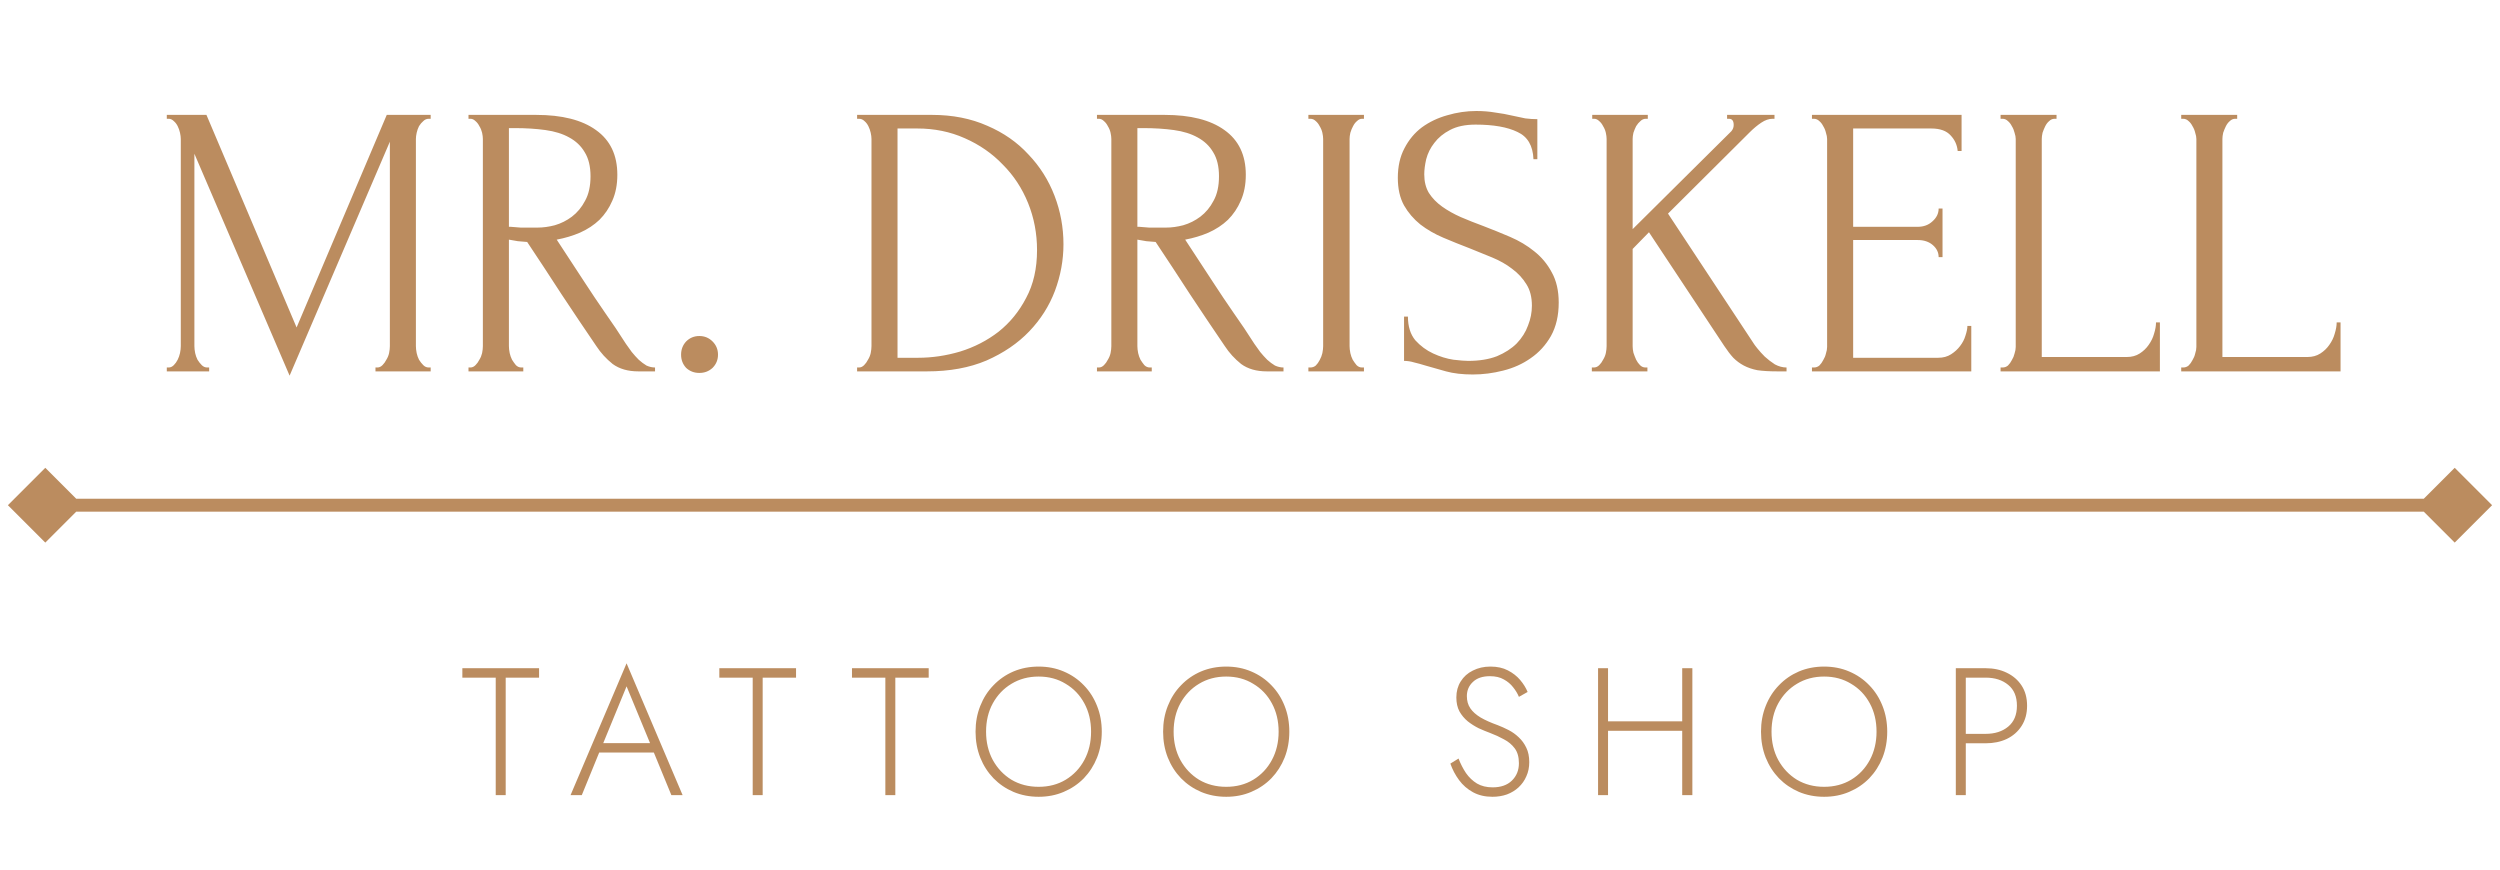 <svg width="276" height="96" viewBox="0 0 276 96" fill="none" xmlns="http://www.w3.org/2000/svg">
<path d="M51.044 74.811V73.77H59.513V74.811H55.829V87.785H54.728V74.811H51.044ZM65.611 83.08L65.971 82.039H72.438L72.798 83.08H65.611ZM69.174 75.772L66.451 82.399L66.331 82.64L64.229 87.785H62.988L69.174 73.23L75.361 87.785H74.12L72.037 82.72L71.937 82.459L69.174 75.772ZM79.414 74.811V73.77H87.883V74.811H84.199V87.785H83.098V74.811H79.414ZM94.059 74.811V73.77H102.528V74.811H98.844V87.785H97.743V74.811H94.059ZM108.862 80.778C108.862 81.939 109.109 82.98 109.603 83.901C110.11 84.822 110.797 85.549 111.665 86.083C112.546 86.604 113.547 86.864 114.668 86.864C115.789 86.864 116.784 86.604 117.651 86.083C118.532 85.549 119.22 84.822 119.714 83.901C120.207 82.98 120.454 81.939 120.454 80.778C120.454 79.603 120.207 78.562 119.714 77.654C119.22 76.733 118.532 76.013 117.651 75.492C116.784 74.958 115.789 74.691 114.668 74.691C113.547 74.691 112.546 74.958 111.665 75.492C110.797 76.013 110.11 76.733 109.603 77.654C109.109 78.562 108.862 79.603 108.862 80.778ZM107.701 80.778C107.701 79.75 107.874 78.802 108.221 77.935C108.568 77.054 109.055 76.293 109.683 75.652C110.31 74.998 111.044 74.491 111.885 74.13C112.739 73.77 113.667 73.59 114.668 73.59C115.669 73.59 116.59 73.77 117.431 74.13C118.285 74.491 119.026 74.998 119.654 75.652C120.281 76.293 120.768 77.054 121.115 77.935C121.462 78.802 121.636 79.75 121.636 80.778C121.636 81.805 121.462 82.76 121.115 83.641C120.768 84.508 120.281 85.269 119.654 85.923C119.026 86.564 118.285 87.064 117.431 87.425C116.59 87.785 115.669 87.965 114.668 87.965C113.667 87.965 112.739 87.785 111.885 87.425C111.044 87.064 110.31 86.564 109.683 85.923C109.055 85.269 108.568 84.508 108.221 83.641C107.874 82.76 107.701 81.805 107.701 80.778ZM129.568 80.778C129.568 81.939 129.815 82.98 130.309 83.901C130.816 84.822 131.503 85.549 132.371 86.083C133.252 86.604 134.253 86.864 135.374 86.864C136.495 86.864 137.49 86.604 138.357 86.083C139.238 85.549 139.926 84.822 140.419 83.901C140.913 82.98 141.16 81.939 141.16 80.778C141.16 79.603 140.913 78.562 140.419 77.654C139.926 76.733 139.238 76.013 138.357 75.492C137.49 74.958 136.495 74.691 135.374 74.691C134.253 74.691 133.252 74.958 132.371 75.492C131.503 76.013 130.816 76.733 130.309 77.654C129.815 78.562 129.568 79.603 129.568 80.778ZM128.407 80.778C128.407 79.75 128.58 78.802 128.927 77.935C129.274 77.054 129.761 76.293 130.389 75.652C131.016 74.998 131.75 74.491 132.591 74.13C133.445 73.77 134.373 73.59 135.374 73.59C136.375 73.59 137.296 73.77 138.137 74.13C138.991 74.491 139.732 74.998 140.359 75.652C140.987 76.293 141.474 77.054 141.821 77.935C142.168 78.802 142.341 79.75 142.341 80.778C142.341 81.805 142.168 82.76 141.821 83.641C141.474 84.508 140.987 85.269 140.359 85.923C139.732 86.564 138.991 87.064 138.137 87.425C137.296 87.785 136.375 87.965 135.374 87.965C134.373 87.965 133.445 87.785 132.591 87.425C131.75 87.064 131.016 86.564 130.389 85.923C129.761 85.269 129.274 84.508 128.927 83.641C128.58 82.76 128.407 81.805 128.407 80.778ZM161.021 83.741C161.248 84.328 161.522 84.862 161.842 85.343C162.176 85.823 162.583 86.21 163.063 86.504C163.544 86.784 164.118 86.924 164.785 86.924C165.693 86.924 166.4 86.677 166.908 86.183C167.428 85.676 167.688 85.035 167.688 84.261C167.688 83.581 167.535 83.033 167.228 82.62C166.921 82.206 166.52 81.872 166.027 81.618C165.546 81.352 165.039 81.118 164.505 80.918C164.105 80.771 163.684 80.597 163.244 80.397C162.816 80.184 162.416 79.93 162.042 79.636C161.669 79.329 161.362 78.962 161.121 78.535C160.894 78.108 160.781 77.594 160.781 76.994C160.781 76.326 160.941 75.739 161.261 75.232C161.582 74.711 162.029 74.311 162.603 74.03C163.177 73.737 163.824 73.59 164.545 73.59C165.292 73.59 165.933 73.73 166.467 74.01C167.014 74.291 167.468 74.644 167.829 75.072C168.189 75.499 168.463 75.939 168.649 76.393L167.688 76.933C167.542 76.573 167.328 76.219 167.048 75.872C166.781 75.525 166.44 75.238 166.027 75.011C165.613 74.771 165.099 74.651 164.485 74.651C163.671 74.651 163.043 74.865 162.603 75.292C162.162 75.706 161.942 76.226 161.942 76.853C161.942 77.374 162.069 77.821 162.323 78.195C162.576 78.569 162.957 78.909 163.464 79.216C163.971 79.51 164.598 79.79 165.346 80.057C165.733 80.204 166.133 80.384 166.547 80.597C166.961 80.811 167.335 81.078 167.668 81.398C168.015 81.719 168.296 82.106 168.509 82.559C168.723 83 168.83 83.527 168.83 84.141C168.83 84.715 168.723 85.236 168.509 85.703C168.309 86.17 168.022 86.577 167.648 86.924C167.288 87.258 166.861 87.518 166.367 87.705C165.873 87.879 165.339 87.965 164.765 87.965C163.951 87.965 163.237 87.799 162.623 87.465C162.009 87.131 161.495 86.684 161.081 86.123C160.668 85.563 160.347 84.956 160.12 84.301L161.021 83.741ZM177.007 80.677V79.636H186.457V80.677H177.007ZM185.716 73.77H186.837V87.785H185.716V73.77ZM176.426 73.77H177.527V87.785H176.426V73.77ZM195.576 80.778C195.576 81.939 195.823 82.98 196.317 83.901C196.824 84.822 197.512 85.549 198.379 86.083C199.26 86.604 200.261 86.864 201.382 86.864C202.504 86.864 203.498 86.604 204.366 86.083C205.247 85.549 205.934 84.822 206.428 83.901C206.922 82.98 207.169 81.939 207.169 80.778C207.169 79.603 206.922 78.562 206.428 77.654C205.934 76.733 205.247 76.013 204.366 75.492C203.498 74.958 202.504 74.691 201.382 74.691C200.261 74.691 199.26 74.958 198.379 75.492C197.512 76.013 196.824 76.733 196.317 77.654C195.823 78.562 195.576 79.603 195.576 80.778ZM194.415 80.778C194.415 79.75 194.588 78.802 194.935 77.935C195.283 77.054 195.77 76.293 196.397 75.652C197.024 74.998 197.759 74.491 198.599 74.13C199.454 73.77 200.381 73.59 201.382 73.59C202.383 73.59 203.304 73.77 204.145 74.13C205 74.491 205.74 74.998 206.368 75.652C206.995 76.293 207.482 77.054 207.829 77.935C208.176 78.802 208.35 79.75 208.35 80.778C208.35 81.805 208.176 82.76 207.829 83.641C207.482 84.508 206.995 85.269 206.368 85.923C205.74 86.564 205 87.064 204.145 87.425C203.304 87.785 202.383 87.965 201.382 87.965C200.381 87.965 199.454 87.785 198.599 87.425C197.759 87.064 197.024 86.564 196.397 85.923C195.77 85.269 195.283 84.508 194.935 83.641C194.588 82.76 194.415 81.805 194.415 80.778ZM215.922 73.77H217.023V87.785H215.922V73.77ZM216.542 74.811V73.77H219.205C220.086 73.77 220.867 73.937 221.548 74.271C222.242 74.604 222.789 75.078 223.189 75.692C223.59 76.306 223.79 77.047 223.79 77.915C223.79 78.769 223.59 79.51 223.189 80.137C222.789 80.764 222.242 81.245 221.548 81.579C220.867 81.899 220.086 82.059 219.205 82.059H216.542V81.018H219.205C220.233 81.018 221.067 80.751 221.708 80.217C222.349 79.683 222.669 78.916 222.669 77.915C222.669 76.9 222.349 76.133 221.708 75.612C221.067 75.078 220.233 74.811 219.205 74.811H216.542Z" fill="#BB8C5F"/>
<path d="M0.872 55.774L5 59.903L9.128 55.774L5 51.646L0.872 55.774ZM275.128 55.774L271 51.646L266.872 55.774L271 59.903L275.128 55.774ZM5 56.489L271 56.489L271 55.059L5 55.059L5 56.489Z" fill="#BB8C5F"/>
<path d="M41.453 40.571H41.668C41.868 40.571 42.054 40.485 42.226 40.313C42.397 40.142 42.54 39.942 42.655 39.713C42.798 39.484 42.898 39.241 42.955 38.983C43.012 38.697 43.041 38.44 43.041 38.211V15.644L31.972 41.472L21.461 16.974V38.211C21.461 38.44 21.489 38.697 21.546 38.983C21.604 39.241 21.689 39.484 21.804 39.713C21.947 39.942 22.104 40.142 22.276 40.313C22.447 40.485 22.648 40.571 22.876 40.571H23.091V41H18.415V40.571H18.629C18.829 40.571 19.015 40.485 19.187 40.313C19.358 40.142 19.501 39.942 19.616 39.713C19.73 39.484 19.816 39.241 19.873 38.983C19.93 38.697 19.959 38.44 19.959 38.211V15.344C19.959 15.144 19.93 14.915 19.873 14.657C19.816 14.4 19.73 14.157 19.616 13.928C19.501 13.699 19.358 13.513 19.187 13.37C19.015 13.199 18.829 13.113 18.629 13.113H18.415V12.684H22.791L32.744 36.152L42.698 12.684H47.546V13.113H47.331C47.102 13.113 46.902 13.199 46.731 13.37C46.559 13.513 46.402 13.699 46.259 13.928C46.144 14.157 46.058 14.4 46.001 14.657C45.944 14.915 45.915 15.144 45.915 15.344V38.211C45.915 38.44 45.944 38.697 46.001 38.983C46.058 39.241 46.144 39.484 46.259 39.713C46.402 39.942 46.559 40.142 46.731 40.313C46.902 40.485 47.102 40.571 47.331 40.571H47.546V41H41.453V40.571ZM57.557 40.571H57.772V41H51.722V40.571H51.937C52.137 40.571 52.323 40.485 52.494 40.313C52.666 40.142 52.809 39.942 52.923 39.713C53.066 39.484 53.166 39.241 53.224 38.983C53.281 38.697 53.309 38.44 53.309 38.211V15.344C53.309 15.144 53.281 14.915 53.224 14.657C53.166 14.4 53.066 14.157 52.923 13.928C52.809 13.699 52.666 13.513 52.494 13.37C52.323 13.199 52.137 13.113 51.937 13.113H51.722V12.684H59.187C62.047 12.684 64.25 13.242 65.794 14.357C67.368 15.473 68.154 17.117 68.154 19.291C68.154 20.378 67.968 21.336 67.596 22.166C67.253 22.966 66.781 23.667 66.18 24.268C65.58 24.84 64.865 25.312 64.035 25.683C63.234 26.027 62.376 26.284 61.461 26.456L64.55 31.175C65.294 32.319 66.052 33.449 66.824 34.565C67.596 35.651 68.354 36.781 69.098 37.954C69.298 38.24 69.513 38.54 69.742 38.855C69.999 39.169 70.256 39.456 70.514 39.713C70.8 39.97 71.086 40.185 71.372 40.356C71.686 40.499 72.001 40.571 72.316 40.571V41H70.471C69.327 41 68.383 40.728 67.639 40.185C66.924 39.613 66.323 38.955 65.837 38.211C64.55 36.324 63.263 34.407 61.976 32.462C60.718 30.517 59.459 28.601 58.2 26.713C57.886 26.685 57.543 26.656 57.171 26.627C56.828 26.57 56.499 26.513 56.184 26.456V38.211C56.184 38.44 56.213 38.697 56.27 38.983C56.327 39.241 56.413 39.484 56.527 39.713C56.67 39.942 56.813 40.142 56.956 40.313C57.128 40.485 57.328 40.571 57.557 40.571ZM56.184 14.143V25.04H56.399C56.627 25.069 56.985 25.097 57.471 25.126C57.986 25.126 58.615 25.126 59.359 25.126C59.959 25.126 60.589 25.04 61.247 24.868C61.933 24.668 62.562 24.354 63.134 23.924C63.735 23.467 64.221 22.881 64.593 22.166C64.993 21.45 65.194 20.549 65.194 19.463C65.194 18.376 64.979 17.489 64.55 16.803C64.15 16.116 63.578 15.573 62.834 15.172C62.119 14.772 61.247 14.5 60.217 14.357C59.187 14.214 58.057 14.143 56.828 14.143H56.184ZM75.192 39.155C75.192 38.583 75.378 38.097 75.75 37.697C76.15 37.296 76.636 37.096 77.208 37.096C77.78 37.096 78.267 37.296 78.667 37.697C79.067 38.097 79.268 38.583 79.268 39.155C79.268 39.727 79.067 40.213 78.667 40.614C78.267 40.986 77.78 41.172 77.208 41.172C76.636 41.172 76.15 40.986 75.75 40.614C75.378 40.213 75.192 39.727 75.192 39.155ZM94.624 40.571H94.839C95.039 40.571 95.225 40.485 95.397 40.313C95.568 40.142 95.711 39.942 95.826 39.713C95.969 39.484 96.069 39.241 96.126 38.983C96.183 38.697 96.212 38.44 96.212 38.211V15.344C96.212 15.144 96.183 14.915 96.126 14.657C96.069 14.4 95.983 14.157 95.868 13.928C95.754 13.699 95.611 13.513 95.439 13.37C95.268 13.199 95.068 13.113 94.839 13.113H94.624V12.684H102.905C105.164 12.684 107.195 13.084 108.997 13.885C110.799 14.657 112.315 15.716 113.545 17.06C114.803 18.376 115.761 19.892 116.419 21.608C117.077 23.324 117.406 25.111 117.406 26.971C117.406 28.715 117.091 30.431 116.462 32.119C115.833 33.778 114.889 35.265 113.63 36.581C112.372 37.897 110.799 38.969 108.911 39.799C107.023 40.6 104.835 41 102.347 41H94.624V40.571ZM114.489 27.614C114.489 25.784 114.16 24.053 113.502 22.423C112.844 20.793 111.914 19.377 110.713 18.175C109.54 16.946 108.139 15.973 106.509 15.258C104.907 14.543 103.162 14.185 101.274 14.185H99.086V39.498H101.36C102.905 39.498 104.449 39.27 105.994 38.812C107.567 38.326 108.983 37.596 110.241 36.624C111.5 35.623 112.515 34.379 113.287 32.891C114.088 31.404 114.489 29.645 114.489 27.614ZM126.94 40.571H127.154V41H121.105V40.571H121.319C121.519 40.571 121.705 40.485 121.877 40.313C122.049 40.142 122.192 39.942 122.306 39.713C122.449 39.484 122.549 39.241 122.606 38.983C122.663 38.697 122.692 38.44 122.692 38.211V15.344C122.692 15.144 122.663 14.915 122.606 14.657C122.549 14.4 122.449 14.157 122.306 13.928C122.192 13.699 122.049 13.513 121.877 13.37C121.705 13.199 121.519 13.113 121.319 13.113H121.105V12.684H128.57C131.43 12.684 133.632 13.242 135.177 14.357C136.75 15.473 137.537 17.117 137.537 19.291C137.537 20.378 137.351 21.336 136.979 22.166C136.636 22.966 136.164 23.667 135.563 24.268C134.962 24.84 134.247 25.312 133.418 25.683C132.617 26.027 131.759 26.284 130.844 26.456L133.933 31.175C134.676 32.319 135.434 33.449 136.207 34.565C136.979 35.651 137.737 36.781 138.48 37.954C138.681 38.24 138.895 38.54 139.124 38.855C139.381 39.169 139.639 39.456 139.896 39.713C140.182 39.97 140.468 40.185 140.754 40.356C141.069 40.499 141.384 40.571 141.698 40.571V41H139.853C138.709 41 137.765 40.728 137.022 40.185C136.307 39.613 135.706 38.955 135.22 38.211C133.933 36.324 132.646 34.407 131.359 32.462C130.1 30.517 128.842 28.601 127.583 26.713C127.268 26.685 126.925 26.656 126.553 26.627C126.21 26.57 125.881 26.513 125.567 26.456V38.211C125.567 38.44 125.595 38.697 125.652 38.983C125.71 39.241 125.795 39.484 125.91 39.713C126.053 39.942 126.196 40.142 126.339 40.313C126.51 40.485 126.711 40.571 126.94 40.571ZM125.567 14.143V25.04H125.781C126.01 25.069 126.367 25.097 126.854 25.126C127.369 25.126 127.998 25.126 128.741 25.126C129.342 25.126 129.971 25.04 130.629 24.868C131.316 24.668 131.945 24.354 132.517 23.924C133.118 23.467 133.604 22.881 133.976 22.166C134.376 21.45 134.576 20.549 134.576 19.463C134.576 18.376 134.362 17.489 133.933 16.803C133.532 16.116 132.96 15.573 132.217 15.172C131.502 14.772 130.629 14.5 129.6 14.357C128.57 14.214 127.44 14.143 126.21 14.143H125.567ZM144.446 12.684H150.581V13.113H150.366C150.166 13.113 149.98 13.199 149.809 13.37C149.637 13.513 149.494 13.699 149.38 13.928C149.265 14.128 149.165 14.371 149.079 14.657C149.022 14.915 148.993 15.144 148.993 15.344V38.211C148.993 38.44 149.022 38.697 149.079 38.983C149.136 39.241 149.222 39.484 149.337 39.713C149.48 39.942 149.623 40.142 149.766 40.313C149.937 40.485 150.138 40.571 150.366 40.571H150.581V41H144.446V40.571H144.66C144.889 40.571 145.089 40.499 145.261 40.356C145.432 40.185 145.575 39.985 145.69 39.756C145.833 39.498 145.933 39.241 145.99 38.983C146.047 38.697 146.076 38.44 146.076 38.211V15.344C146.076 15.144 146.047 14.915 145.99 14.657C145.933 14.4 145.833 14.157 145.69 13.928C145.575 13.699 145.432 13.513 145.261 13.37C145.089 13.199 144.889 13.113 144.66 13.113H144.446V12.684ZM172.082 33.406C172.082 34.836 171.796 36.066 171.224 37.096C170.652 38.097 169.909 38.912 168.993 39.541C168.107 40.17 167.091 40.628 165.947 40.914C164.832 41.2 163.716 41.343 162.601 41.343C161.457 41.343 160.47 41.229 159.64 41C158.811 40.771 158.053 40.557 157.367 40.356C156.909 40.213 156.494 40.099 156.122 40.013C155.751 39.899 155.379 39.842 155.007 39.842V34.951H155.436C155.436 36.038 155.708 36.91 156.251 37.568C156.823 38.197 157.481 38.683 158.225 39.026C158.968 39.37 159.712 39.599 160.456 39.713C161.199 39.799 161.743 39.842 162.086 39.842C163.316 39.842 164.374 39.67 165.261 39.327C166.147 38.955 166.877 38.483 167.449 37.911C168.021 37.31 168.436 36.653 168.693 35.937C168.979 35.222 169.122 34.493 169.122 33.749C169.122 32.806 168.922 32.019 168.521 31.39C168.121 30.732 167.592 30.16 166.934 29.674C166.305 29.187 165.575 28.773 164.746 28.429C163.917 28.086 163.073 27.743 162.215 27.4C161.242 27.028 160.284 26.642 159.34 26.241C158.396 25.841 157.553 25.355 156.809 24.783C156.065 24.182 155.465 23.481 155.007 22.68C154.549 21.851 154.32 20.835 154.32 19.634C154.32 18.376 154.564 17.289 155.05 16.373C155.536 15.43 156.18 14.657 156.98 14.057C157.81 13.456 158.74 13.013 159.769 12.727C160.827 12.412 161.9 12.255 162.987 12.255C163.731 12.255 164.431 12.312 165.089 12.427C165.747 12.512 166.376 12.627 166.977 12.77C167.463 12.884 167.935 12.984 168.393 13.07C168.85 13.127 169.294 13.156 169.723 13.156V17.575H169.294C169.237 16.087 168.65 15.086 167.535 14.572C166.419 14.028 164.875 13.757 162.901 13.757C161.757 13.757 160.813 13.957 160.07 14.357C159.354 14.729 158.782 15.201 158.353 15.773C157.924 16.316 157.624 16.917 157.452 17.575C157.309 18.204 157.238 18.762 157.238 19.248C157.238 20.049 157.41 20.735 157.753 21.307C158.125 21.88 158.611 22.38 159.211 22.809C159.812 23.238 160.499 23.624 161.271 23.967C162.072 24.311 162.901 24.64 163.759 24.954C164.732 25.326 165.718 25.727 166.72 26.155C167.721 26.584 168.607 27.114 169.38 27.743C170.18 28.372 170.824 29.144 171.31 30.06C171.825 30.975 172.082 32.09 172.082 33.406ZM181.66 40.571H181.874V41H175.739V40.571H175.954C176.183 40.571 176.383 40.485 176.554 40.313C176.726 40.142 176.869 39.942 176.983 39.713C177.126 39.484 177.227 39.241 177.284 38.983C177.341 38.697 177.37 38.44 177.37 38.211V15.344C177.37 15.144 177.341 14.915 177.284 14.657C177.227 14.4 177.126 14.157 176.983 13.928C176.869 13.699 176.726 13.513 176.554 13.37C176.383 13.199 176.197 13.113 175.997 13.113H175.782V12.684H181.917V13.113H181.703C181.474 13.113 181.274 13.199 181.102 13.37C180.931 13.513 180.773 13.699 180.63 13.928C180.516 14.157 180.416 14.4 180.33 14.657C180.273 14.915 180.244 15.144 180.244 15.344V25.297L191.142 14.486C191.313 14.286 191.399 14.057 191.399 13.799C191.399 13.342 191.227 13.113 190.884 13.113H190.67V12.684H195.904V13.113H195.689C195.289 13.113 194.874 13.256 194.445 13.542C194.016 13.828 193.587 14.185 193.158 14.614L184.148 23.581L193.63 37.954C193.659 38.011 193.787 38.183 194.016 38.469C194.245 38.755 194.517 39.055 194.831 39.37C195.174 39.684 195.546 39.97 195.947 40.228C196.376 40.457 196.805 40.571 197.234 40.571V41H196.204C195.346 41 194.617 40.957 194.016 40.871C193.444 40.757 192.943 40.585 192.514 40.356C192.085 40.128 191.699 39.842 191.356 39.498C191.041 39.155 190.712 38.726 190.369 38.211L182.046 25.641L180.244 27.485V38.211C180.244 38.44 180.273 38.683 180.33 38.941C180.416 39.198 180.516 39.456 180.63 39.713C180.745 39.942 180.888 40.142 181.059 40.313C181.231 40.485 181.431 40.571 181.66 40.571ZM200.04 40.571H200.254C200.483 40.571 200.683 40.499 200.855 40.356C201.027 40.185 201.17 39.985 201.284 39.756C201.427 39.527 201.527 39.284 201.584 39.026C201.67 38.769 201.713 38.526 201.713 38.297V15.344C201.713 15.144 201.67 14.915 201.584 14.657C201.527 14.4 201.427 14.157 201.284 13.928C201.17 13.699 201.027 13.513 200.855 13.37C200.683 13.199 200.483 13.113 200.254 13.113H200.04V12.684H216.558V16.674H216.129C216.071 16.016 215.814 15.444 215.356 14.958C214.899 14.443 214.184 14.185 213.211 14.185H204.588V25.04H211.71C212.367 25.04 212.911 24.84 213.34 24.439C213.798 24.039 214.026 23.567 214.026 23.023H214.455V28.387H214.026C214.026 27.872 213.812 27.428 213.383 27.056C212.954 26.685 212.396 26.499 211.71 26.499H204.588V39.498H213.983C214.527 39.498 214.999 39.37 215.399 39.112C215.8 38.855 216.129 38.554 216.386 38.211C216.672 37.84 216.872 37.453 216.987 37.053C217.13 36.624 217.201 36.266 217.201 35.98H217.63V41H200.04V40.571ZM220.863 40.571H221.078C221.306 40.571 221.507 40.499 221.678 40.356C221.85 40.185 221.993 39.985 222.107 39.756C222.25 39.527 222.35 39.284 222.408 39.026C222.493 38.769 222.536 38.526 222.536 38.297V15.344C222.536 15.144 222.493 14.915 222.408 14.657C222.35 14.4 222.25 14.157 222.107 13.928C221.993 13.699 221.85 13.513 221.678 13.37C221.507 13.199 221.306 13.113 221.078 13.113H220.863V12.684H227.041V13.113H226.827C226.598 13.113 226.398 13.199 226.226 13.37C226.054 13.513 225.911 13.699 225.797 13.928C225.683 14.157 225.582 14.4 225.497 14.657C225.439 14.915 225.411 15.144 225.411 15.344V39.413H234.807C235.35 39.413 235.822 39.284 236.222 39.026C236.623 38.769 236.952 38.454 237.209 38.083C237.495 37.682 237.695 37.267 237.81 36.838C237.953 36.381 238.024 35.966 238.024 35.594H238.453V41H220.863V40.571ZM240.806 40.571H241.021C241.25 40.571 241.45 40.499 241.622 40.356C241.793 40.185 241.936 39.985 242.051 39.756C242.194 39.527 242.294 39.284 242.351 39.026C242.437 38.769 242.48 38.526 242.48 38.297V15.344C242.48 15.144 242.437 14.915 242.351 14.657C242.294 14.4 242.194 14.157 242.051 13.928C241.936 13.699 241.793 13.513 241.622 13.37C241.45 13.199 241.25 13.113 241.021 13.113H240.806V12.684H246.984V13.113H246.77C246.541 13.113 246.341 13.199 246.169 13.37C245.998 13.513 245.855 13.699 245.74 13.928C245.626 14.157 245.526 14.4 245.44 14.657C245.383 14.915 245.354 15.144 245.354 15.344V39.413H254.75C255.293 39.413 255.765 39.284 256.166 39.026C256.566 38.769 256.895 38.454 257.152 38.083C257.438 37.682 257.639 37.267 257.753 36.838C257.896 36.381 257.968 35.966 257.968 35.594H258.397V41H240.806V40.571Z" fill="#BB8C5F"/>
</svg>
